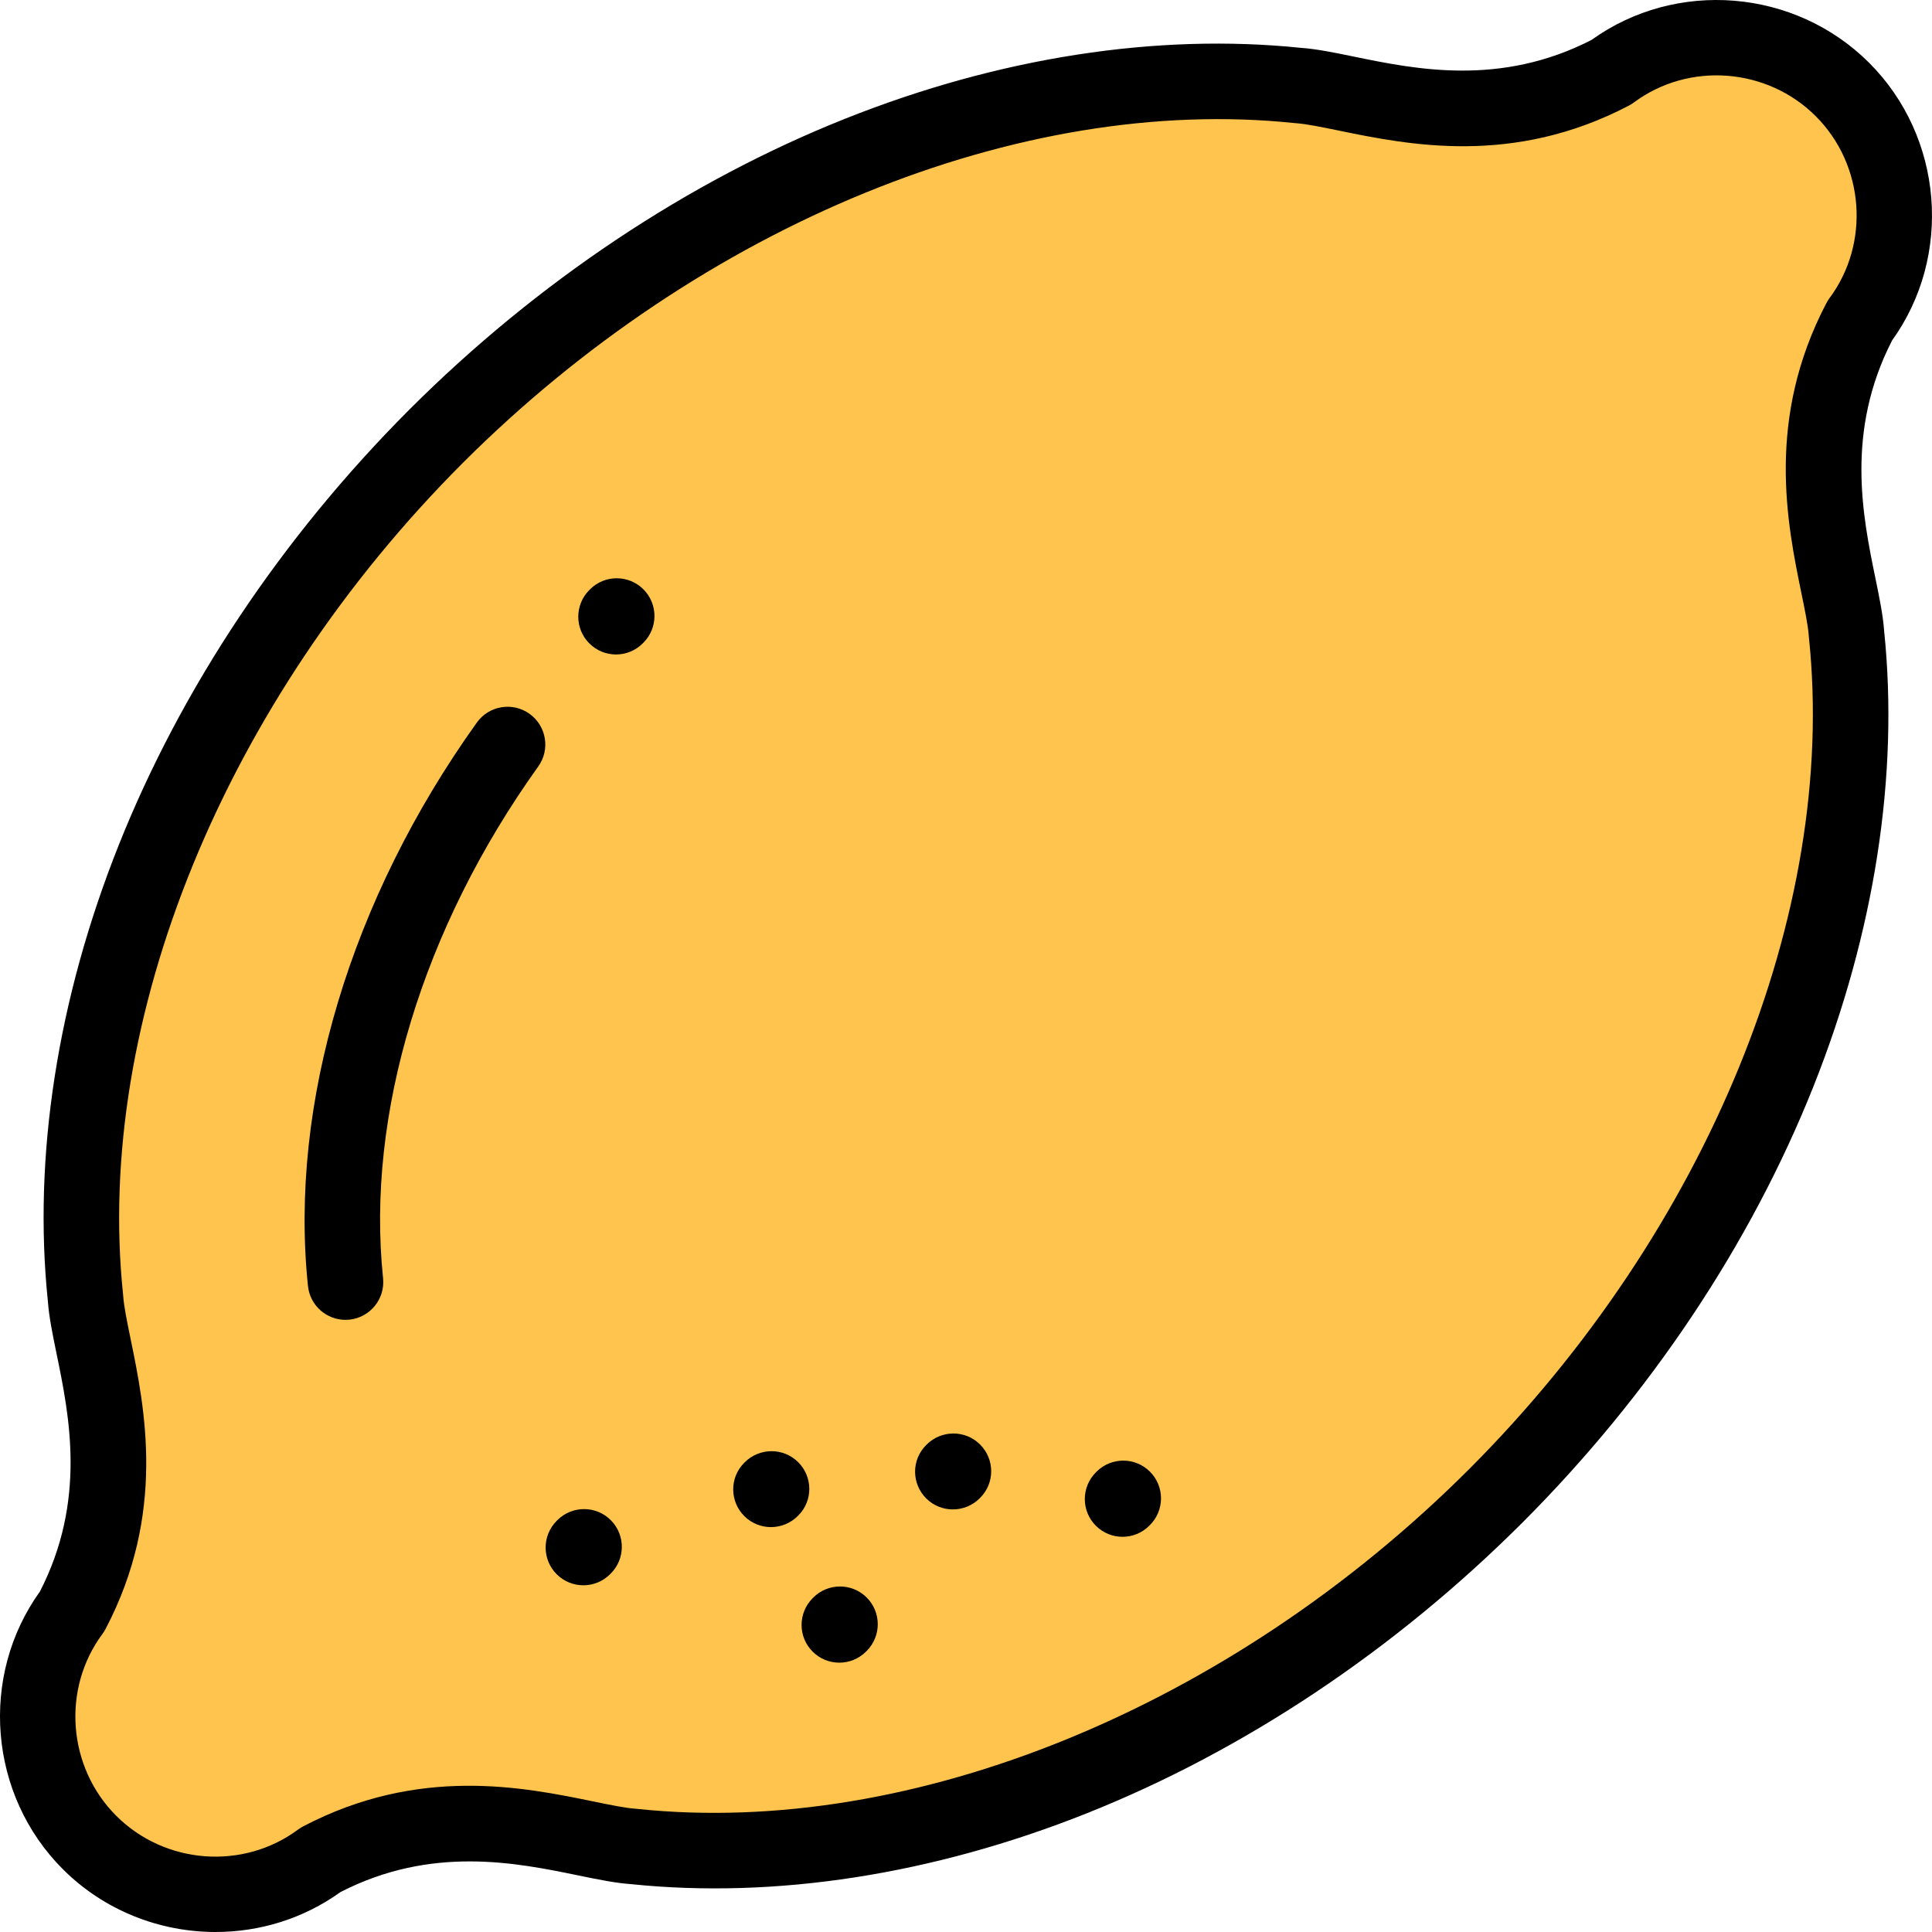 <?xml version="1.0" encoding="iso-8859-1"?>
<!-- Generator: Adobe Illustrator 19.0.0, SVG Export Plug-In . SVG Version: 6.00 Build 0)  -->
<svg version="1.1" id="Capa_1" xmlns="http://www.w3.org/2000/svg" xmlns:xlink="http://www.w3.org/1999/xlink" x="0px" y="0px"
	 viewBox="0 0 512 512" style="enable-background:new 0 0 512 512;" xml:space="preserve">
<path style="fill:#FFC44D;" d="M115.683,115.498C47.53,183.651,14.984,270.454,22.654,343.976
	c1.055,15.669,15.094,47.558-3.541,83.072l0,0c-13.646,18.385-12.104,44.511,4.612,61.227s42.842,18.257,61.227,4.611l0,0
	c35.514-18.635,67.403-4.597,83.072-3.541c73.523,7.671,160.325-24.875,228.478-93.028l-0.185,0.185
	c68.153-68.153,100.699-154.955,93.028-228.478c-1.055-15.669-15.094-47.558,3.541-83.072l0,0
	c13.646-18.385,12.105-44.511-4.611-61.227s-42.842-18.257-61.227-4.611l0,0c-35.514,18.635-67.403,4.597-83.072,3.541
	c-73.523-7.671-160.325,24.875-228.478,93.028L115.683,115.498z"/>
<path d="M57.138,512c-14.761,0-29.477-5.642-40.487-16.652c-19.661-19.66-22.205-51.146-6.065-73.584
	c12.387-24.15,7.788-46.548,4.421-62.938c-1.084-5.278-2.022-9.846-2.32-13.984c-3.963-38.291,2.522-80.063,18.754-120.821
	c16.604-41.685,43.205-81.573,76.935-115.365c0.016-0.016,0.031-0.031,0.047-0.047l0.186-0.186c0.012-0.012,0.024-0.024,0.036-0.036
	c33.794-33.736,73.685-60.341,115.376-76.946c40.755-16.232,82.531-22.716,120.818-18.754c4.137,0.297,8.707,1.235,13.986,2.32
	c16.389,3.367,38.787,7.966,62.938-4.421C444.2-5.553,475.686-3.01,495.349,16.651c19.661,19.66,22.204,51.146,6.065,73.584
	c-12.387,24.15-7.788,46.548-4.422,62.938c1.084,5.278,2.022,9.846,2.32,13.984c3.963,38.291-2.522,80.063-18.754,120.821
	c-16.604,41.685-43.205,81.573-76.935,115.365c-0.016,0.016-0.031,0.031-0.047,0.047l-0.186,0.186
	c-0.012,0.012-0.024,0.024-0.036,0.036c-33.794,33.736-73.685,60.341-115.376,76.946c-40.755,16.232-82.527,22.717-120.818,18.754
	c-4.137-0.297-8.707-1.235-13.986-2.32c-16.39-3.366-38.787-7.966-62.938,4.422C80.363,508.515,68.736,511.999,57.138,512z
	 M122.663,122.665C59.526,185.851,25.02,270.243,32.605,342.938c0.013,0.122,0.022,0.244,0.031,0.366
	c0.19,2.835,1.015,6.849,1.97,11.497c3.776,18.389,9.484,46.179-6.632,76.896c-0.241,0.458-0.517,0.897-0.825,1.313
	c-10.818,14.575-9.248,35.293,3.651,48.191c12.898,12.899,33.615,14.47,48.191,3.652c0.416-0.309,0.855-0.584,1.313-0.825
	c30.716-16.118,58.506-10.411,76.896-6.634c4.648,0.955,8.661,1.78,11.496,1.97c0.122,0.008,0.244,0.019,0.366,0.032
	c72.689,7.582,157.088-26.923,220.274-90.06c63.137-63.186,97.643-147.578,90.058-220.273c-0.013-0.122-0.022-0.244-0.031-0.366
	c-0.19-2.835-1.015-6.849-1.97-11.497c-3.776-18.389-9.484-46.179,6.632-76.896c0.241-0.458,0.517-0.897,0.825-1.313
	c10.818-14.575,9.248-35.293-3.651-48.191c-12.897-12.899-33.615-14.47-48.191-3.652c-0.416,0.309-0.855,0.584-1.313,0.825
	C400.978,44.09,373.19,38.382,354.8,34.606c-4.648-0.955-8.661-1.78-11.496-1.97c-0.122-0.008-0.244-0.019-0.366-0.032
	C270.246,25.019,185.849,59.527,122.663,122.665z"/>
<path d="M91.553,349.772c-5.06,0-9.401-3.824-9.938-8.966c-5.025-48.169,11.29-102.598,44.76-149.329
	c3.217-4.491,9.463-5.525,13.958-2.308c4.491,3.217,5.524,9.466,2.308,13.958c-30.66,42.808-45.651,92.235-41.126,135.605
	c0.573,5.495-3.417,10.415-8.912,10.987C92.25,349.754,91.899,349.772,91.553,349.772z"/>
<path d="M163.251,173.44c-2.547,0-5.095-0.966-7.045-2.902c-3.922-3.891-3.946-10.225-0.056-14.147l0.269-0.269
	c3.939-3.876,10.271-3.825,14.148,0.111c3.875,3.937,3.825,10.27-0.111,14.147l-0.103,0.102
	C168.397,172.454,165.824,173.44,163.251,173.44z"/>
<path d="M154.601,420.118c-2.547,0-5.095-0.966-7.045-2.902c-3.922-3.891-3.946-10.225-0.056-14.147l0.269-0.269
	c3.939-3.876,10.272-3.825,14.148,0.111c3.875,3.937,3.825,10.27-0.111,14.147l-0.103,0.102
	C159.748,419.131,157.175,420.118,154.601,420.118z"/>
<path d="M222.427,440.625c-2.561,0-5.12-0.976-7.073-2.93c-3.906-3.906-3.906-10.24,0-14.148l0.157-0.157
	c3.889-3.921,10.224-3.947,14.147-0.056c3.922,3.891,3.946,10.225,0.056,14.147l-0.212,0.214
	C227.547,439.649,224.988,440.625,222.427,440.625z"/>
<path d="M204.31,404.698c-2.545,0-5.089-0.96-7.032-2.889c-3.922-3.891-3.972-10.199-0.081-14.122l0.135-0.135
	c3.891-3.922,10.25-3.972,14.172-0.082c3.922,3.891,3.972,10.199,0.081,14.122l-0.135,0.135
	C209.486,403.705,206.898,404.698,204.31,404.698z"/>
<path d="M252.511,400.01c-2.545,0-5.089-0.96-7.032-2.889c-3.922-3.891-3.972-10.199-0.081-14.122l0.135-0.135
	c3.891-3.922,10.251-3.972,14.172-0.082c3.922,3.891,3.972,10.199,0.081,14.122l-0.135,0.135
	C257.689,399.018,255.099,400.01,252.511,400.01z"/>
<path d="M297.489,407.27c-2.547,0-5.095-0.966-7.045-2.902c-3.922-3.891-3.946-10.225-0.056-14.147l0.241-0.241
	c3.92-3.891,10.255-3.866,14.147,0.055c3.891,3.922,3.866,10.255-0.056,14.147l-0.13,0.13
	C302.636,406.283,300.062,407.27,297.489,407.27z"/>
<g>
</g>
<g>
</g>
<g>
</g>
<g>
</g>
<g>
</g>
<g>
</g>
<g>
</g>
<g>
</g>
<g>
</g>
<g>
</g>
<g>
</g>
<g>
</g>
<g>
</g>
<g>
</g>
<g>
</g>
</svg>
